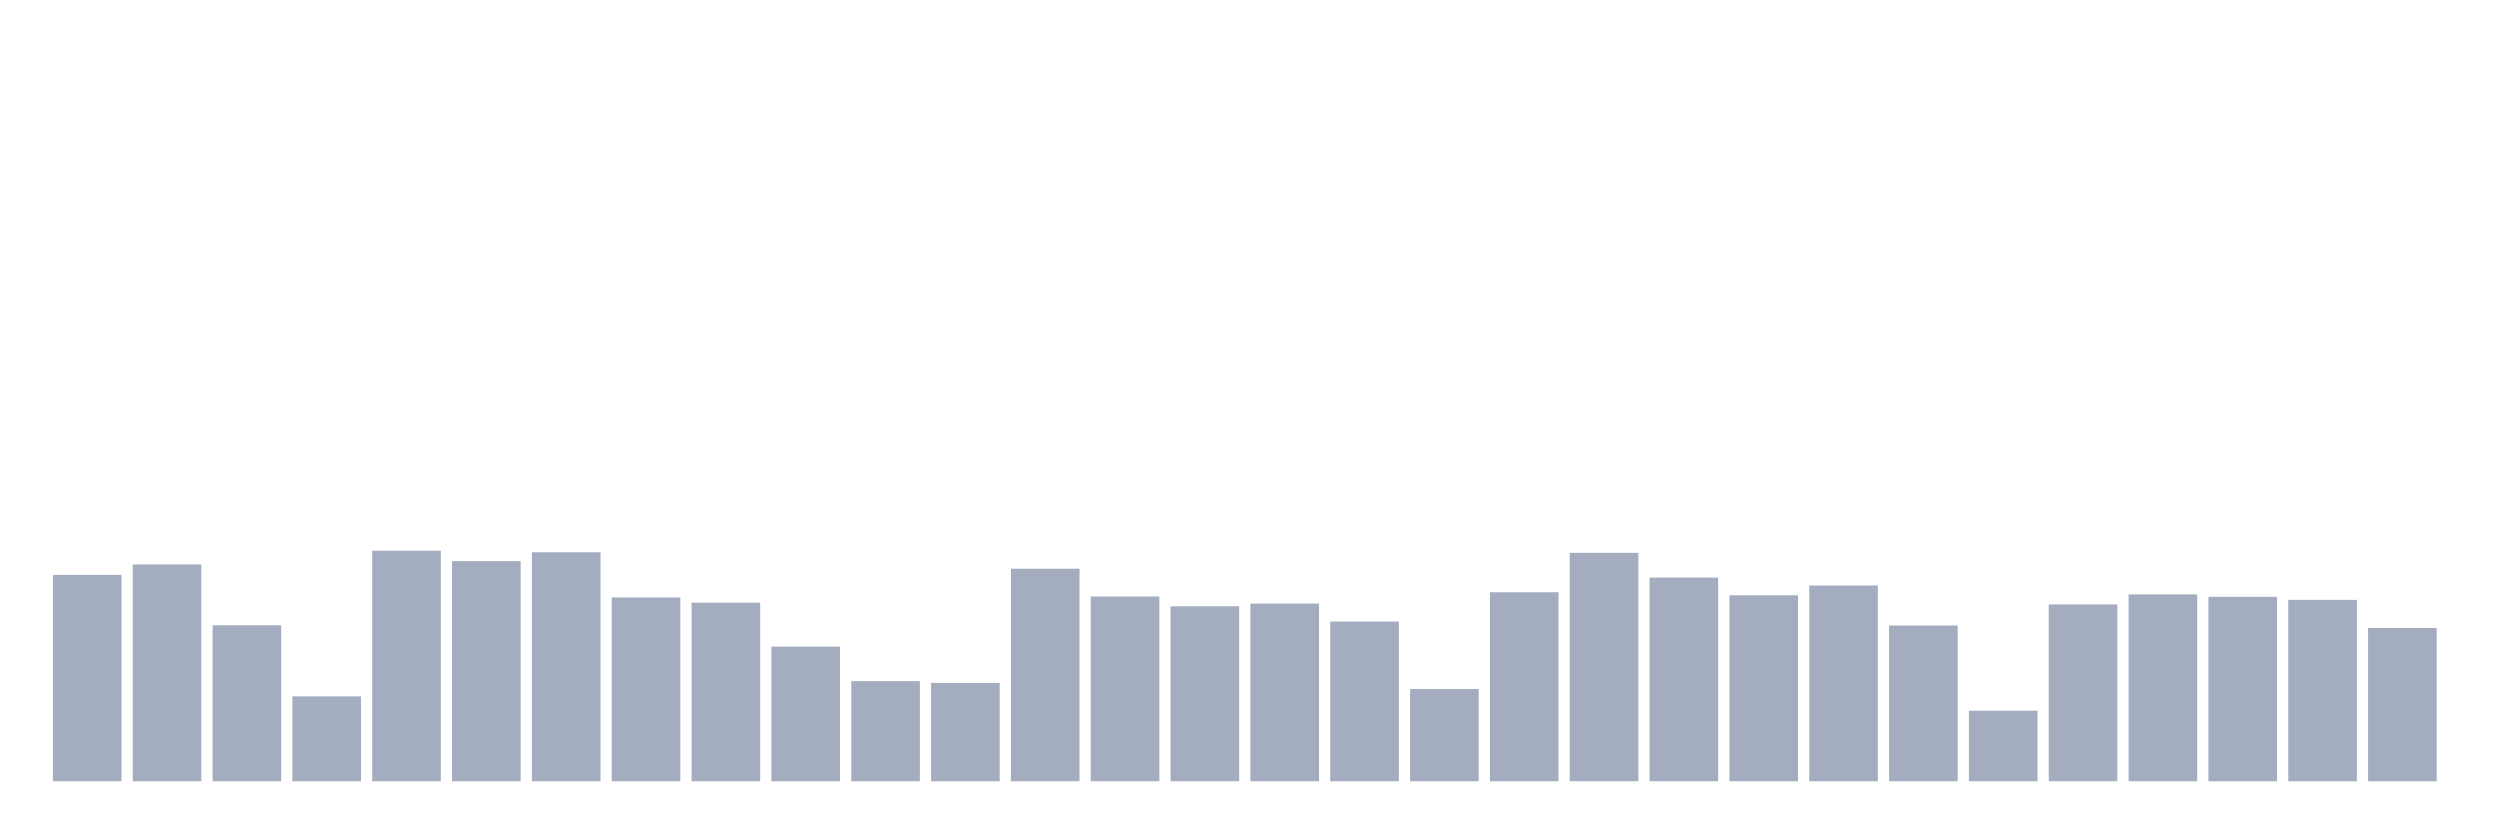 <svg xmlns="http://www.w3.org/2000/svg" viewBox="0 0 480 160"><g transform="translate(10,10)"><rect class="bar" x="0.153" width="13.175" y="100.369" height="39.631" fill="rgb(164,173,192)"></rect><rect class="bar" x="15.482" width="13.175" y="98.375" height="41.625" fill="rgb(164,173,192)"></rect><rect class="bar" x="30.81" width="13.175" y="110.042" height="29.958" fill="rgb(164,173,192)"></rect><rect class="bar" x="46.138" width="13.175" y="123.702" height="16.298" fill="rgb(164,173,192)"></rect><rect class="bar" x="61.466" width="13.175" y="95.737" height="44.263" fill="rgb(164,173,192)"></rect><rect class="bar" x="76.794" width="13.175" y="97.73" height="42.27" fill="rgb(164,173,192)"></rect><rect class="bar" x="92.123" width="13.175" y="96.03" height="43.97" fill="rgb(164,173,192)"></rect><rect class="bar" x="107.451" width="13.175" y="104.707" height="35.293" fill="rgb(164,173,192)"></rect><rect class="bar" x="122.779" width="13.175" y="105.704" height="34.296" fill="rgb(164,173,192)"></rect><rect class="bar" x="138.107" width="13.175" y="114.146" height="25.854" fill="rgb(164,173,192)"></rect><rect class="bar" x="153.436" width="13.175" y="120.771" height="19.229" fill="rgb(164,173,192)"></rect><rect class="bar" x="168.764" width="13.175" y="121.122" height="18.878" fill="rgb(164,173,192)"></rect><rect class="bar" x="184.092" width="13.175" y="99.196" height="40.804" fill="rgb(164,173,192)"></rect><rect class="bar" x="199.42" width="13.175" y="104.531" height="35.469" fill="rgb(164,173,192)"></rect><rect class="bar" x="214.748" width="13.175" y="106.407" height="33.593" fill="rgb(164,173,192)"></rect><rect class="bar" x="230.077" width="13.175" y="105.879" height="34.121" fill="rgb(164,173,192)"></rect><rect class="bar" x="245.405" width="13.175" y="109.338" height="30.662" fill="rgb(164,173,192)"></rect><rect class="bar" x="260.733" width="13.175" y="122.295" height="17.705" fill="rgb(164,173,192)"></rect><rect class="bar" x="276.061" width="13.175" y="103.71" height="36.29" fill="rgb(164,173,192)"></rect><rect class="bar" x="291.39" width="13.175" y="96.147" height="43.853" fill="rgb(164,173,192)"></rect><rect class="bar" x="306.718" width="13.175" y="100.896" height="39.104" fill="rgb(164,173,192)"></rect><rect class="bar" x="322.046" width="13.175" y="104.296" height="35.704" fill="rgb(164,173,192)"></rect><rect class="bar" x="337.374" width="13.175" y="102.42" height="37.58" fill="rgb(164,173,192)"></rect><rect class="bar" x="352.702" width="13.175" y="110.101" height="29.899" fill="rgb(164,173,192)"></rect><rect class="bar" x="368.031" width="13.175" y="126.457" height="13.543" fill="rgb(164,173,192)"></rect><rect class="bar" x="383.359" width="13.175" y="106.055" height="33.945" fill="rgb(164,173,192)"></rect><rect class="bar" x="398.687" width="13.175" y="104.121" height="35.879" fill="rgb(164,173,192)"></rect><rect class="bar" x="414.015" width="13.175" y="104.59" height="35.41" fill="rgb(164,173,192)"></rect><rect class="bar" x="429.344" width="13.175" y="105.176" height="34.824" fill="rgb(164,173,192)"></rect><rect class="bar" x="444.672" width="13.175" y="110.57" height="29.43" fill="rgb(164,173,192)"></rect></g></svg>